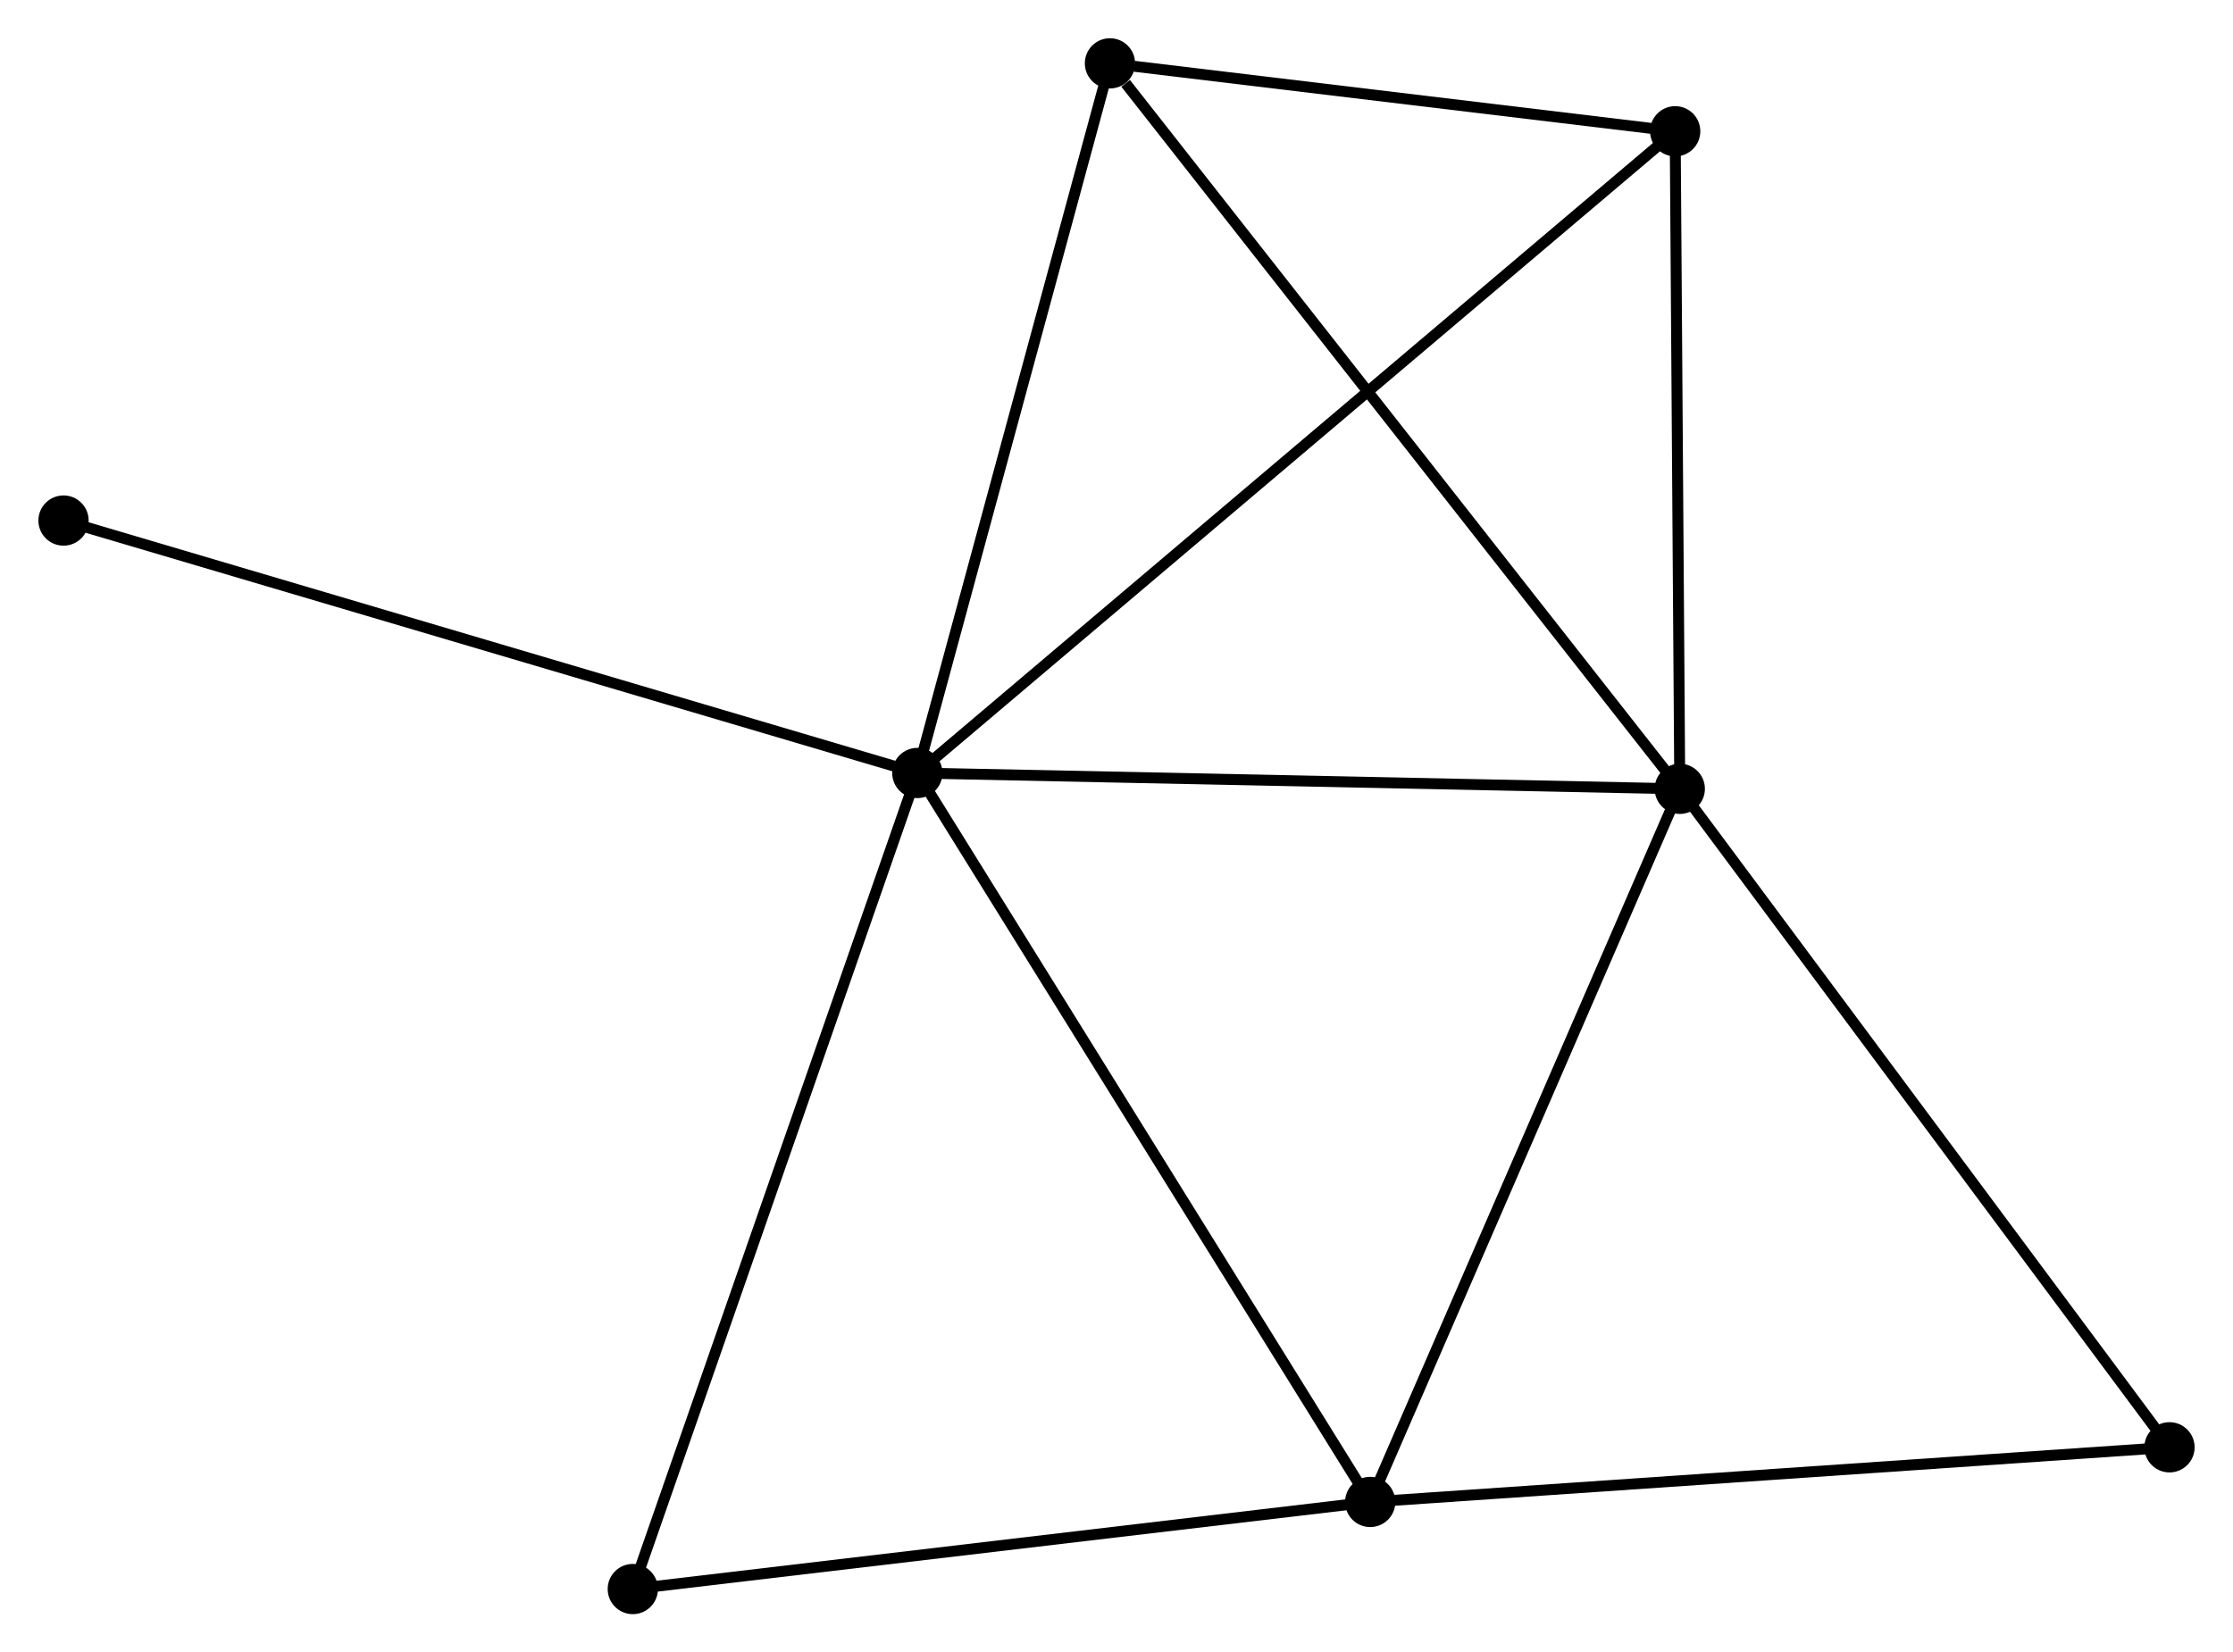 <?xml version="1.0" encoding="UTF-8" standalone="no"?>
<!DOCTYPE svg PUBLIC "-//W3C//DTD SVG 1.1//EN"
 "http://www.w3.org/Graphics/SVG/1.1/DTD/svg11.dtd">
<!-- Generated by graphviz version 2.36.0 (20140111.2315)
 -->
<!-- Title: %3 Pages: 1 -->
<svg width="204pt" height="151pt"
 viewBox="0.00 0.00 204.35 151.28" xmlns="http://www.w3.org/2000/svg" xmlns:xlink="http://www.w3.org/1999/xlink">
<g id="graph0" class="graph" transform="scale(1 1) rotate(0) translate(4 147.276)">
<title>%3</title>
<!-- 0 -->
<g id="node1" class="node"><title>0</title>
<ellipse fill="black" stroke="black" cx="79.946" cy="-76.509" rx="1.8" ry="1.8"/>
</g>
<!-- 1 -->
<g id="node2" class="node"><title>1</title>
<ellipse fill="black" stroke="black" cx="149.73" cy="-75.059" rx="1.8" ry="1.8"/>
</g>
<!-- 0&#45;&#45;1 -->
<g id="edge1" class="edge"><title>0&#45;&#45;1</title>
<path fill="none" stroke="black" d="M81.959,-76.467C92.15,-76.255 137.945,-75.304 147.841,-75.098"/>
</g>
<!-- 2 -->
<g id="node3" class="node"><title>2</title>
<ellipse fill="black" stroke="black" cx="121.397" cy="-9.773" rx="1.8" ry="1.8"/>
</g>
<!-- 0&#45;&#45;2 -->
<g id="edge2" class="edge"><title>0&#45;&#45;2</title>
<path fill="none" stroke="black" d="M80.971,-74.859C86.656,-65.706 114.281,-21.23 120.256,-11.61"/>
</g>
<!-- 3 -->
<g id="node4" class="node"><title>3</title>
<ellipse fill="black" stroke="black" cx="97.576" cy="-141.476" rx="1.8" ry="1.8"/>
</g>
<!-- 0&#45;&#45;3 -->
<g id="edge3" class="edge"><title>0&#45;&#45;3</title>
<path fill="none" stroke="black" d="M80.455,-78.383C83.029,-87.87 94.598,-130.505 97.098,-139.717"/>
</g>
<!-- 4 -->
<g id="node5" class="node"><title>4</title>
<ellipse fill="black" stroke="black" cx="149.31" cy="-135.258" rx="1.8" ry="1.8"/>
</g>
<!-- 0&#45;&#45;4 -->
<g id="edge4" class="edge"><title>0&#45;&#45;4</title>
<path fill="none" stroke="black" d="M81.395,-77.736C90.422,-85.381 138.865,-126.411 147.869,-134.037"/>
</g>
<!-- 5 -->
<g id="node6" class="node"><title>5</title>
<ellipse fill="black" stroke="black" cx="53.904" cy="-1.8" rx="1.8" ry="1.8"/>
</g>
<!-- 0&#45;&#45;5 -->
<g id="edge5" class="edge"><title>0&#45;&#45;5</title>
<path fill="none" stroke="black" d="M79.302,-74.662C75.699,-64.326 58.069,-13.749 54.525,-3.582"/>
</g>
<!-- 7 -->
<g id="node7" class="node"><title>7</title>
<ellipse fill="black" stroke="black" cx="1.8" cy="-99.62" rx="1.8" ry="1.8"/>
</g>
<!-- 0&#45;&#45;7 -->
<g id="edge6" class="edge"><title>0&#45;&#45;7</title>
<path fill="none" stroke="black" d="M78.014,-77.08C67.203,-80.277 14.299,-95.924 3.664,-99.069"/>
</g>
<!-- 1&#45;&#45;2 -->
<g id="edge7" class="edge"><title>1&#45;&#45;2</title>
<path fill="none" stroke="black" d="M148.913,-73.175C144.775,-63.642 126.182,-20.798 122.164,-11.54"/>
</g>
<!-- 1&#45;&#45;3 -->
<g id="edge8" class="edge"><title>1&#45;&#45;3</title>
<path fill="none" stroke="black" d="M148.441,-76.701C141.288,-85.81 106.529,-130.074 99.011,-139.648"/>
</g>
<!-- 1&#45;&#45;4 -->
<g id="edge9" class="edge"><title>1&#45;&#45;4</title>
<path fill="none" stroke="black" d="M149.716,-77.062C149.652,-86.201 149.389,-123.903 149.324,-133.185"/>
</g>
<!-- 6 -->
<g id="node8" class="node"><title>6</title>
<ellipse fill="black" stroke="black" cx="194.552" cy="-14.776" rx="1.8" ry="1.8"/>
</g>
<!-- 1&#45;&#45;6 -->
<g id="edge10" class="edge"><title>1&#45;&#45;6</title>
<path fill="none" stroke="black" d="M150.838,-73.569C156.985,-65.301 186.857,-25.125 193.318,-16.436"/>
</g>
<!-- 2&#45;&#45;5 -->
<g id="edge11" class="edge"><title>2&#45;&#45;5</title>
<path fill="none" stroke="black" d="M119.45,-9.543C109.594,-8.379 65.302,-3.146 55.731,-2.016"/>
</g>
<!-- 2&#45;&#45;6 -->
<g id="edge12" class="edge"><title>2&#45;&#45;6</title>
<path fill="none" stroke="black" d="M123.206,-9.897C133.239,-10.583 181.993,-13.917 192.538,-14.639"/>
</g>
<!-- 3&#45;&#45;4 -->
<g id="edge13" class="edge"><title>3&#45;&#45;4</title>
<path fill="none" stroke="black" d="M99.798,-141.209C108.308,-140.186 138.757,-136.526 147.153,-135.517"/>
</g>
</g>
</svg>
